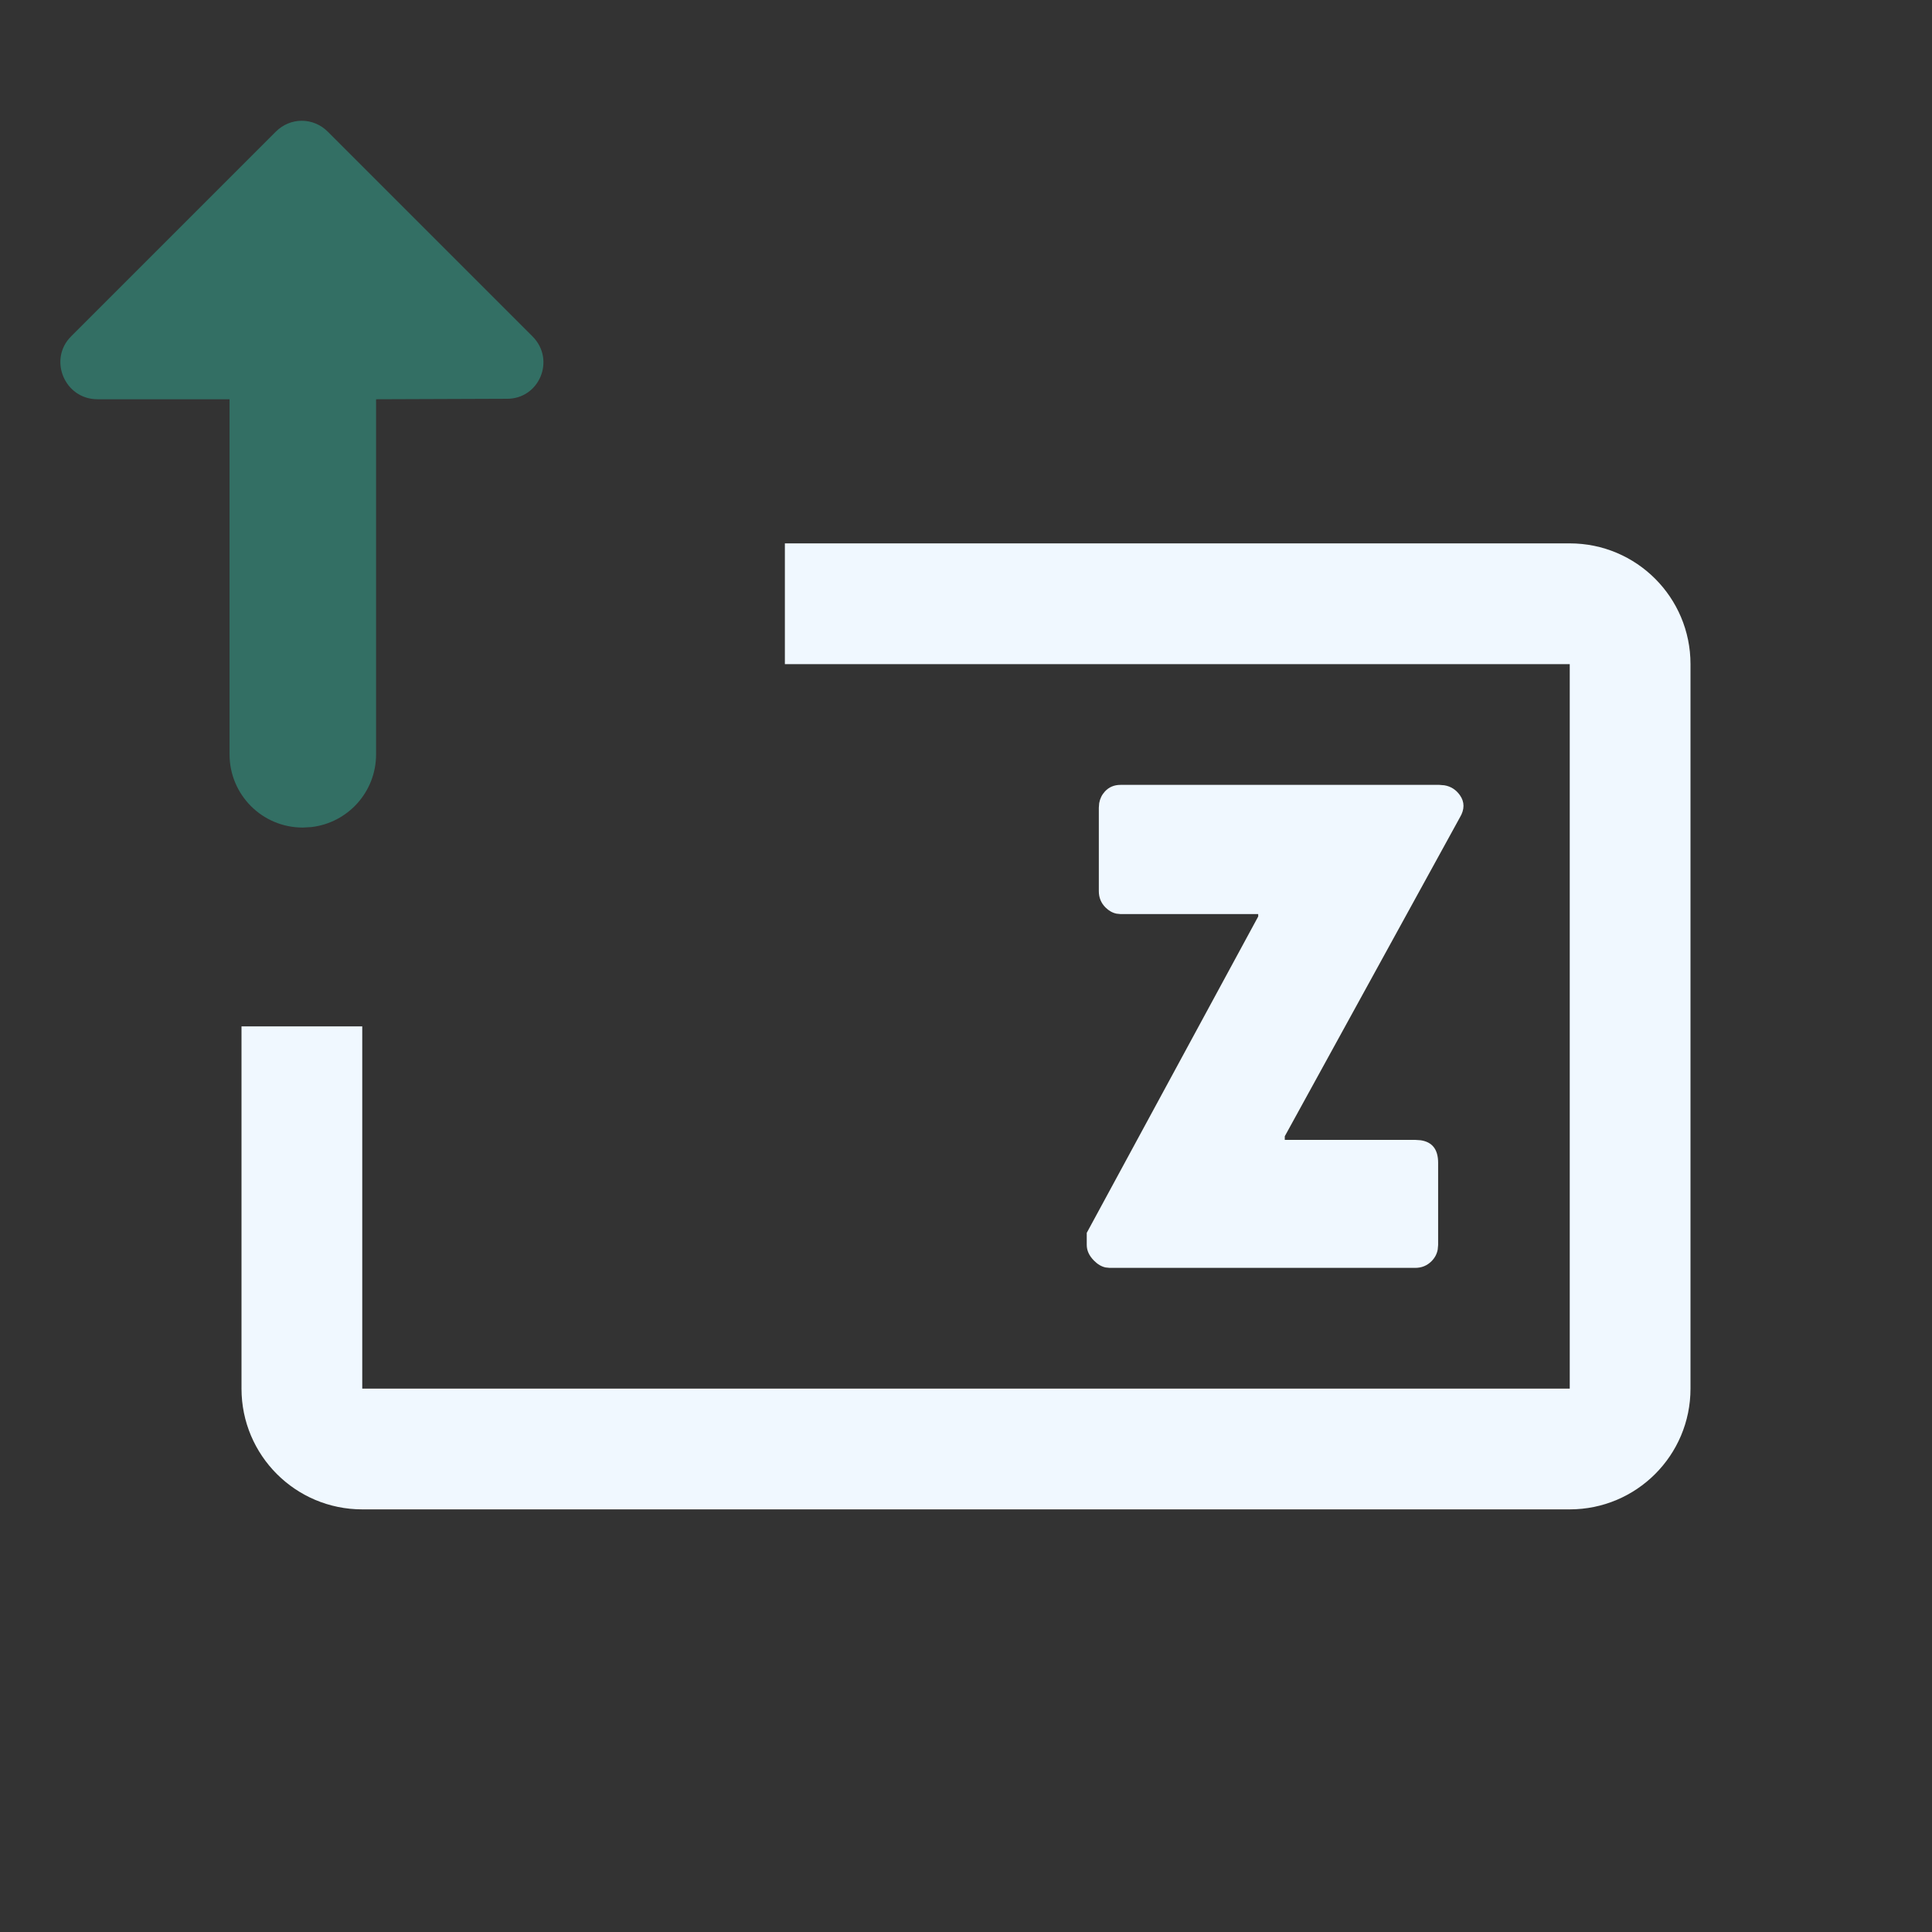 <svg height="32" viewBox="0 0 32 32" width="32" xmlns="http://www.w3.org/2000/svg"><rect x="0" y="0" width="32" height="32" fill="#333333" stroke="none"/><g fill="none" fill-rule="evenodd"><path d="m0 0h32v32h-32z"/><path d="m26 9c1.105 0 2 .895 2 2v12c0 1.105-.895 2-2 2h-20c-1.105 0-2-.895-2-2v-6h2v6h20v-12h-13v-2zm-2.16 4 .084.007c.107.018.192.073.256.163.08.113.08.237 0 .37l-2.9 5.28v.06h2.16l.089.006c.194.028.291.152.291.374v1.36l-.007.077c-.014.074-.048.138-.103.193-.073.073-.163.11-.27.11h-5.06l-.069-.007c-.068-.015-.131-.052-.191-.113-.08-.08-.12-.167-.12-.26v-.2l2.84-5.24v-.04h-2.28l-.068-.007c-.066-.014-.127-.048-.182-.103-.073-.073-.11-.163-.11-.27v-1.38l.006-.077c.013-.074.044-.138.094-.193.067-.073.153-.11.26-.11z" fill="#f0f8ff" fill-rule="nonzero"/><path d="m6.229 6.613v5.881c0 .623-.467 1.135-1.072 1.205l-.142.008c-.671 0-1.213-.542-1.213-1.213v-5.881h-2.186c-.551 0-.818-.663-.439-1.041l3.391-3.391c.241-.241.62-.241.861 0l3.391 3.391c.387.387.112 1.041-.43 1.033z" fill="#336f64"/></g></svg>